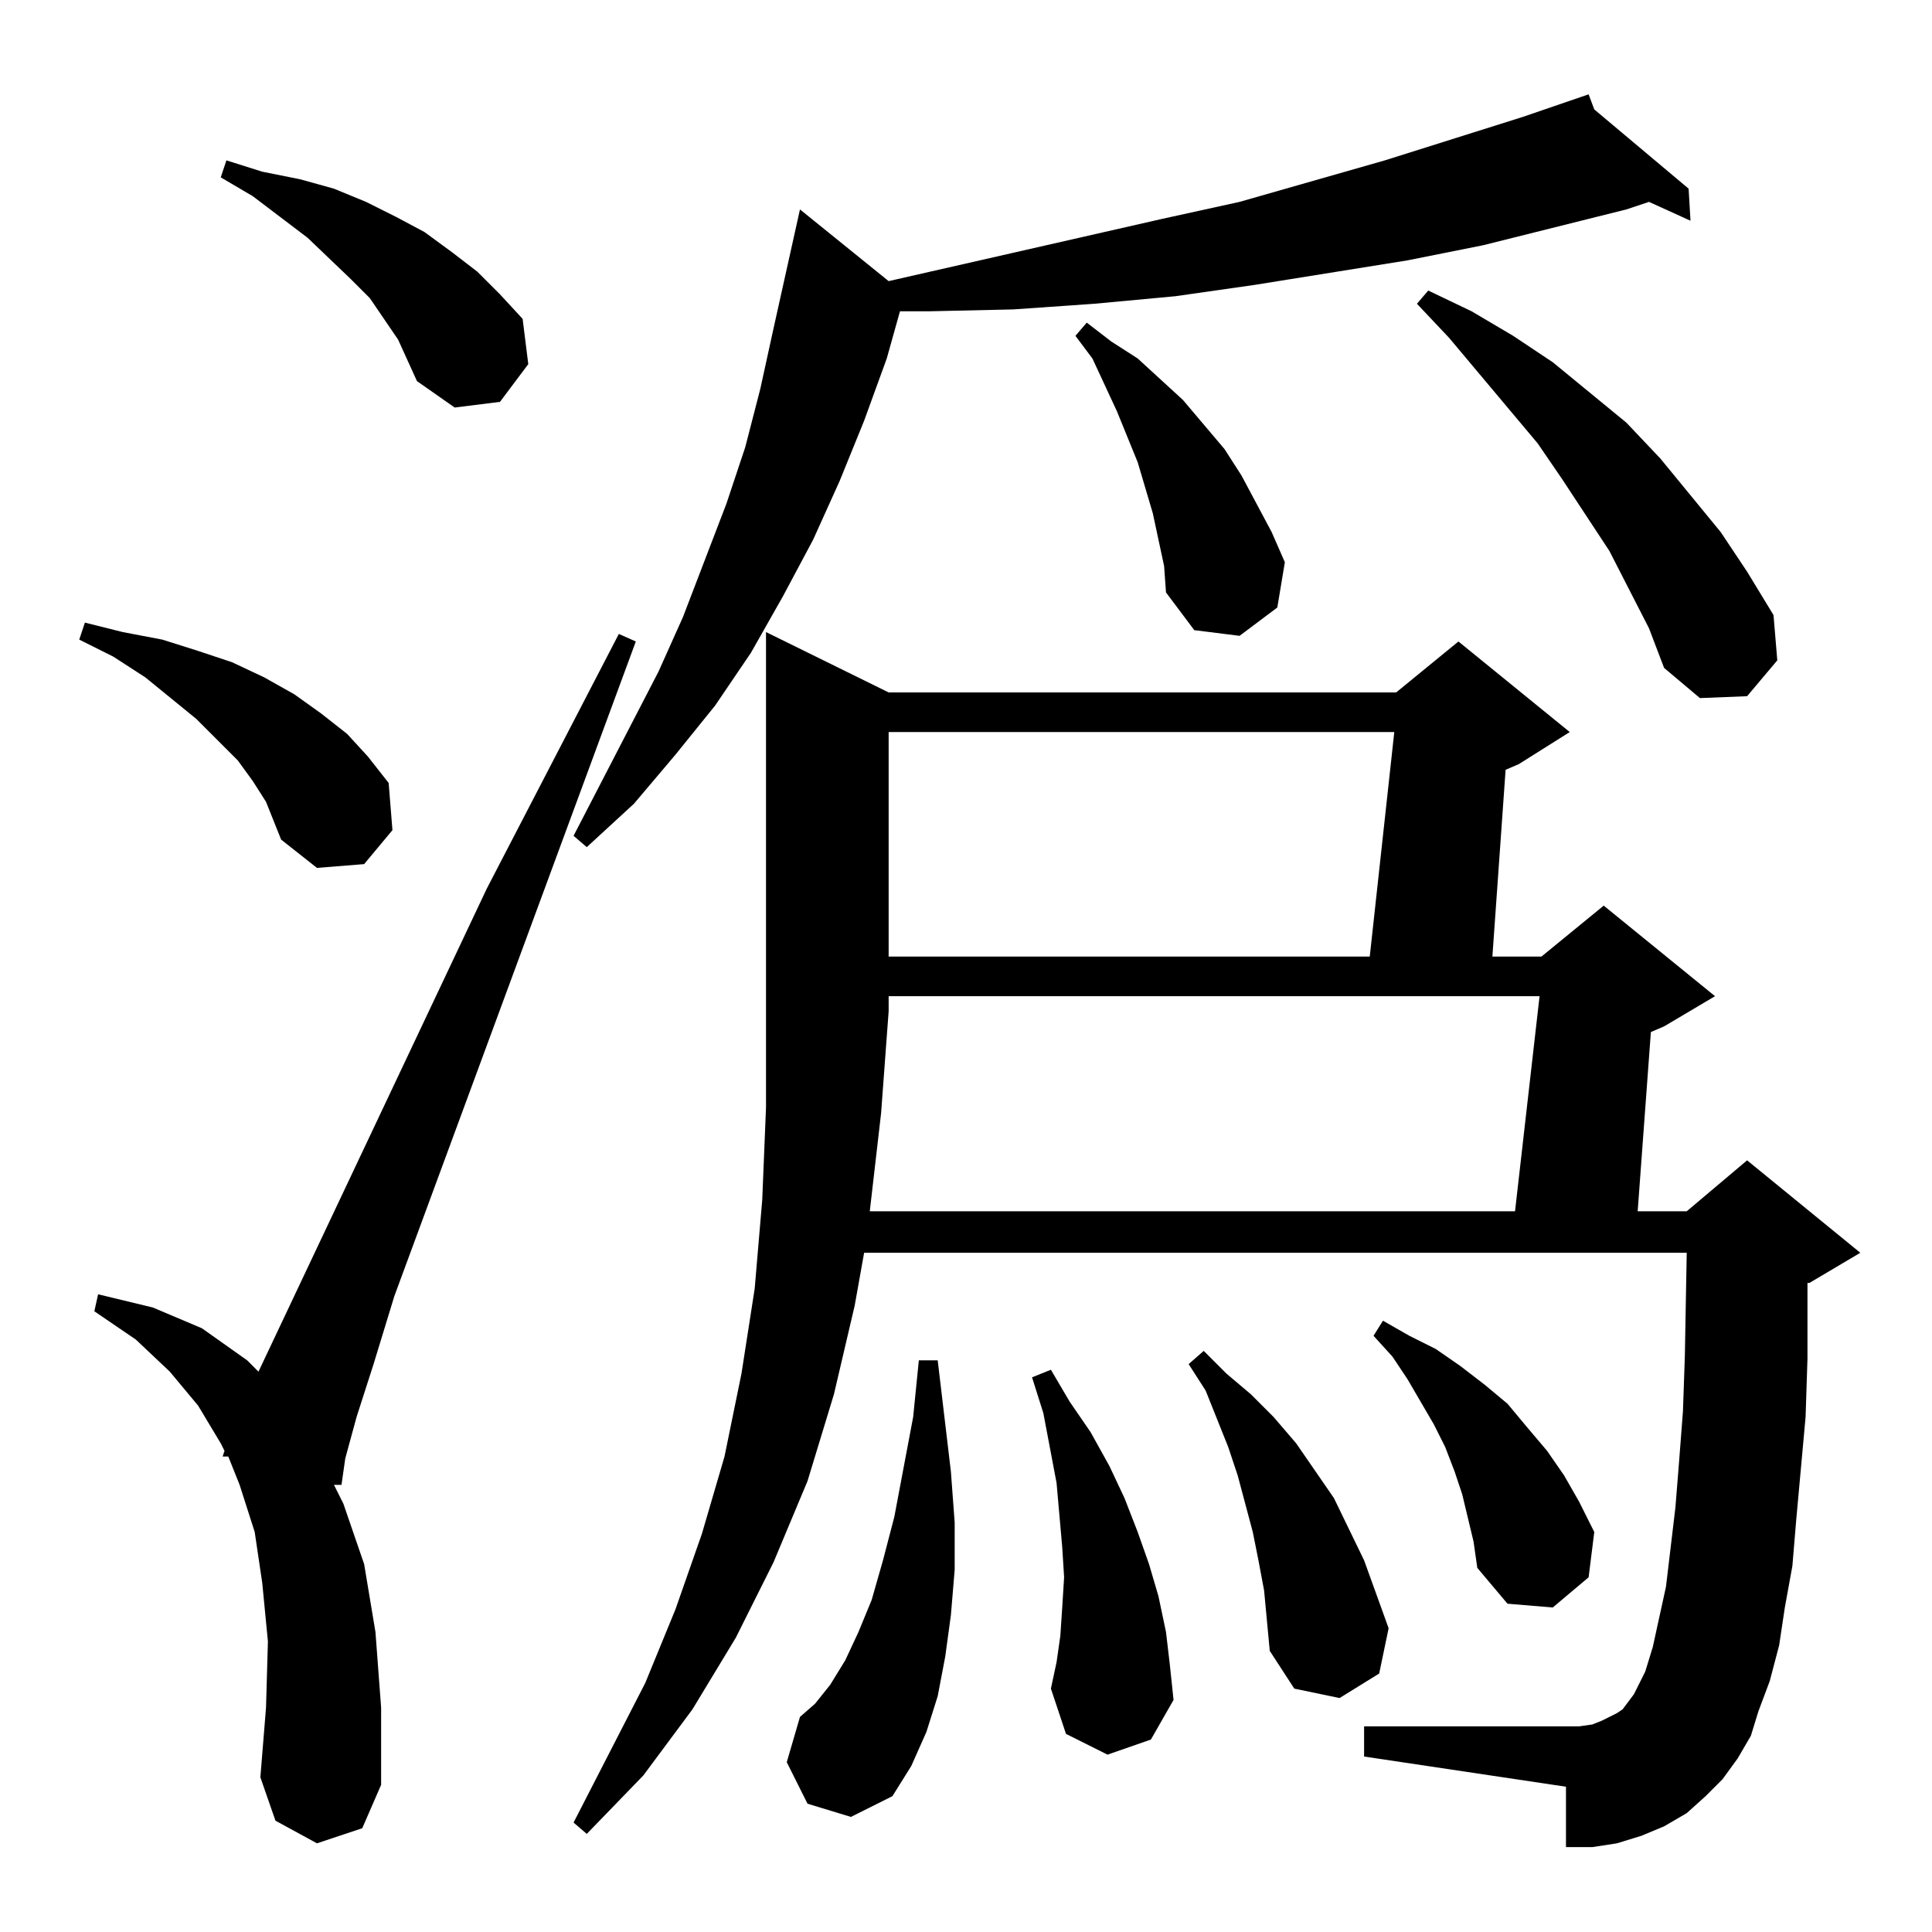 <?xml version="1.0" standalone="no"?>
<!DOCTYPE svg PUBLIC "-//W3C//DTD SVG 1.1//EN" "http://www.w3.org/Graphics/SVG/1.1/DTD/svg11.dtd" >
<svg xmlns="http://www.w3.org/2000/svg" xmlns:xlink="http://www.w3.org/1999/xlink" version="1.1" viewBox="0 -144 1024 1024">
  <g transform="matrix(1 0 0 -1 0 880)">
   <path fill="currentColor"
d="M461 382h342l13 114h-345v-8l-4 -54zM428 68l-11 22l7 24l8 7l8 10l8 13l7 15l7 17l6 21l6 23l10 53l3 30h10l7 -59l2 -27v-25l-2 -24l-3 -22l-4 -21l-6 -19l-8 -18l-10 -16l-22 -11zM168 47l-22 12l-8 23l3 37l1 35l-3 31l-4 27l-8 25l-6 15h-3l1 3l-2 4l-12 20l-15 18
l-18 17l-22 15l2 9l29 -7l26 -11l24 -17l6 -6l121 256l70 135l9 -4l-128 -347l-11 -36l-9 -28l-6 -22l-2 -14h-4l5 -10l11 -32l6 -36l3 -40v-41l-10 -23zM587 94l-22 11l-8 24l3 14l2 14l1 15l1 16l-1 16l-3 34l-7 37l-6 19l10 4l10 -17l11 -16l10 -18l8 -17l7 -18l6 -17
l5 -17l4 -19l2 -17l2 -19l-12 -21zM667 197l-3 15l-4 15l-4 15l-5 15l-12 30l-9 14l8 7l12 -12l13 -11l12 -12l12 -14l20 -29l16 -33l13 -36l-5 -24l-21 -13l-24 5l-13 20l-3 32zM781 207l-6 25l-4 12l-5 13l-6 12l-14 24l-8 12l-10 11l5 8l14 -8l14 -7l13 -9l13 -10l12 -10
l10 -12l11 -13l9 -13l8 -14l8 -16l-3 -24l-19 -16l-24 2l-16 19zM471 636v-119h255l13 119h-268zM141 599l-7 11l-8 11l-22 22l-27 22l-17 11l-18 9l3 9l20 -5l21 -4l19 -6l18 -6l17 -8l16 -9l14 -10l14 -11l11 -12l11 -14l2 -25l-15 -18l-25 -2l-19 15l-4 10zM471 875
l145 33l41 9l77 22l73 23l35 12l3 -8l50 -42l1 -17l-22 10l-12 -4l-76 -19l-40 -8l-81 -13l-42 -6l-43 -4l-43 -3l-45 -1h-15l-7 -25l-12 -33l-13 -32l-14 -31l-16 -30l-17 -30l-19 -28l-21 -26l-22 -26l-25 -23l-7 6l45 87l13 29l23 60l10 30l8 31l7 32l14 63zM874 691
l-21 41l-25 38l-13 19l-47 56l-17 18l6 7l23 -11l22 -13l21 -14l39 -32l18 -19l32 -39l14 -21l14 -23l2 -24l-16 -19l-25 -1l-19 16zM617 724l-6 28l-8 27l-11 27l-13 28l-9 12l6 7l13 -10l14 -9l24 -22l11 -13l11 -13l9 -14l8 -15l8 -15l7 -16l-4 -24l-20 -15l-24 3l-15 20
zM211 844l-15 22l-10 10l-23 22l-29 22l-17 10l3 9l19 -6l20 -4l18 -5l17 -7l16 -8l15 -8l15 -11l13 -10l12 -12l12 -13l3 -24l-15 -20l-24 -3l-20 14l-5 11zM921 92l-8 -11l-9 -9l-10 -9l-12 -7l-12 -5l-13 -4l-13 -2h-14v32l-107 16v16h114l7 1l5 2l4 2l4 2l3 2l3 4l3 4
l3 6l3 6l4 13l7 32l5 42l2 25l2 26l1 29l1 55h-436l-5 -28l-11 -47l-14 -46l-18 -43l-20 -40l-23 -38l-26 -35l-30 -31l-7 6l38 74l16 39l14 40l12 41l9 44l7 45l4 47l2 49v252l65 -32h269l33 27l59 -48l-27 -17l-7 -3l-7 -99h26l33 27l59 -48l-27 -16l-7 -3l-7 -95h26
l32 27l60 -49l-27 -16h-1v-40l-1 -31l-5 -55l-2 -24l-4 -22l-3 -20l-5 -19l-6 -16l-4 -13z" />
  </g>

</svg>
